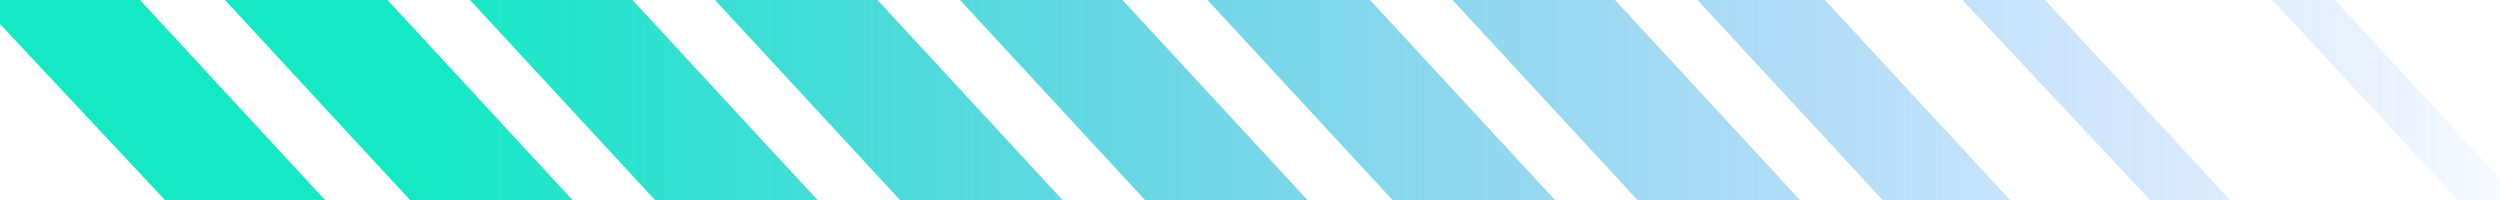 <?xml version="1.0" encoding="utf-8"?>
<!-- Generator: Adobe Illustrator 25.3.1, SVG Export Plug-In . SVG Version: 6.00 Build 0)  -->
<svg version="1.1" id="圖層_1" xmlns="http://www.w3.org/2000/svg" xmlns:xlink="http://www.w3.org/1999/xlink" x="0px" y="0px"
	 viewBox="0 0 100 8" style="enable-background:new 0 0 100 8;" xml:space="preserve">
<style type="text/css">
	.st0{clip-path:url(#SVGID_2_);}
	.st1{fill:url(#SVGID_3_);}
	.st2{fill:url(#SVGID_4_);}
	.st3{fill:url(#SVGID_5_);}
	.st4{fill:url(#SVGID_6_);}
	.st5{fill:url(#SVGID_7_);}
	.st6{fill:url(#SVGID_8_);}
	.st7{fill:url(#SVGID_9_);}
	.st8{fill:url(#SVGID_10_);}
	.st9{fill:url(#SVGID_11_);}
	.st10{fill:url(#SVGID_12_);}
</style>
<g>
	<defs>
		<rect id="SVGID_1_" x="-0.9" width="101.7" height="8"/>
	</defs>
	<clipPath id="SVGID_2_">
		<use xlink:href="#SVGID_1_"  style="overflow:visible;"/>
	</clipPath>
	<g class="st0">
		
			<linearGradient id="SVGID_3_" gradientUnits="userSpaceOnUse" x1="103.94" y1="6" x2="17.673" y2="6" gradientTransform="matrix(1 0 0 -1 0 10)">
			<stop  offset="0" style="stop-color:#3D79FF;stop-opacity:0"/>
			<stop  offset="1" style="stop-color:#15E9C4"/>
		</linearGradient>
		<path class="st1" d="M78.5,0h3.3l7.4,8H86L78.5,0z"/>
		
			<linearGradient id="SVGID_4_" gradientUnits="userSpaceOnUse" x1="103.939" y1="6" x2="17.673" y2="6" gradientTransform="matrix(1 0 0 -1 0 10)">
			<stop  offset="0" style="stop-color:#3D79FF;stop-opacity:0"/>
			<stop  offset="1" style="stop-color:#15E9C4"/>
		</linearGradient>
		<path class="st2" d="M90.9,0h2.5l7.4,8h-2.5L90.9,0z"/>
		
			<linearGradient id="SVGID_5_" gradientUnits="userSpaceOnUse" x1="103.94" y1="6" x2="17.674" y2="6" gradientTransform="matrix(1 0 0 -1 0 10)">
			<stop  offset="0" style="stop-color:#3D79FF;stop-opacity:0"/>
			<stop  offset="1" style="stop-color:#15E9C4"/>
		</linearGradient>
		<path class="st3" d="M67.9,0h5.1l7.4,8h-5.1L67.9,0z"/>
		
			<linearGradient id="SVGID_6_" gradientUnits="userSpaceOnUse" x1="103.939" y1="6" x2="17.674" y2="6" gradientTransform="matrix(1 0 0 -1 0 10)">
			<stop  offset="0" style="stop-color:#3D79FF;stop-opacity:0"/>
			<stop  offset="1" style="stop-color:#15E9C4"/>
		</linearGradient>
		<path class="st4" d="M58.1,0h6.5L72,8h-6.5L58.1,0z"/>
		
			<linearGradient id="SVGID_7_" gradientUnits="userSpaceOnUse" x1="103.94" y1="6" x2="17.673" y2="6" gradientTransform="matrix(1 0 0 -1 0 10)">
			<stop  offset="0" style="stop-color:#3D79FF;stop-opacity:0"/>
			<stop  offset="1" style="stop-color:#15E9C4"/>
		</linearGradient>
		<path class="st5" d="M48.3,0h6.5l7.4,8h-6.5L48.3,0z"/>
		
			<linearGradient id="SVGID_8_" gradientUnits="userSpaceOnUse" x1="103.94" y1="6" x2="17.673" y2="6" gradientTransform="matrix(1 0 0 -1 0 10)">
			<stop  offset="0" style="stop-color:#3D79FF;stop-opacity:0"/>
			<stop  offset="1" style="stop-color:#15E9C4"/>
		</linearGradient>
		<path class="st6" d="M38.4,0h6.5l7.4,8h-6.5L38.4,0z"/>
		
			<linearGradient id="SVGID_9_" gradientUnits="userSpaceOnUse" x1="103.939" y1="6" x2="17.673" y2="6" gradientTransform="matrix(1 0 0 -1 0 10)">
			<stop  offset="0" style="stop-color:#3D79FF;stop-opacity:0"/>
			<stop  offset="1" style="stop-color:#15E9C4"/>
		</linearGradient>
		<path class="st7" d="M28.6,0h6.5l7.4,8H36L28.6,0z"/>
		
			<linearGradient id="SVGID_10_" gradientUnits="userSpaceOnUse" x1="103.939" y1="6" x2="17.674" y2="6" gradientTransform="matrix(1 0 0 -1 0 10)">
			<stop  offset="0" style="stop-color:#3D79FF;stop-opacity:0"/>
			<stop  offset="1" style="stop-color:#15E9C4"/>
		</linearGradient>
		<path class="st8" d="M18.8,0h6.5l7.4,8h-6.5L18.8,0z"/>
		
			<linearGradient id="SVGID_11_" gradientUnits="userSpaceOnUse" x1="103.939" y1="6" x2="17.673" y2="6" gradientTransform="matrix(1 0 0 -1 0 10)">
			<stop  offset="0" style="stop-color:#3D79FF;stop-opacity:0"/>
			<stop  offset="1" style="stop-color:#15E9C4"/>
		</linearGradient>
		<path class="st9" d="M9,0h6.5l7.4,8h-6.5L9,0z"/>
		
			<linearGradient id="SVGID_12_" gradientUnits="userSpaceOnUse" x1="103.939" y1="6" x2="17.673" y2="6" gradientTransform="matrix(1 0 0 -1 0 10)">
			<stop  offset="0" style="stop-color:#3D79FF;stop-opacity:0"/>
			<stop  offset="1" style="stop-color:#15E9C4"/>
		</linearGradient>
		<path class="st10" d="M-0.9,0h6.5L13,8H6.6L-0.9,0z"/>
	</g>
</g>
</svg>

